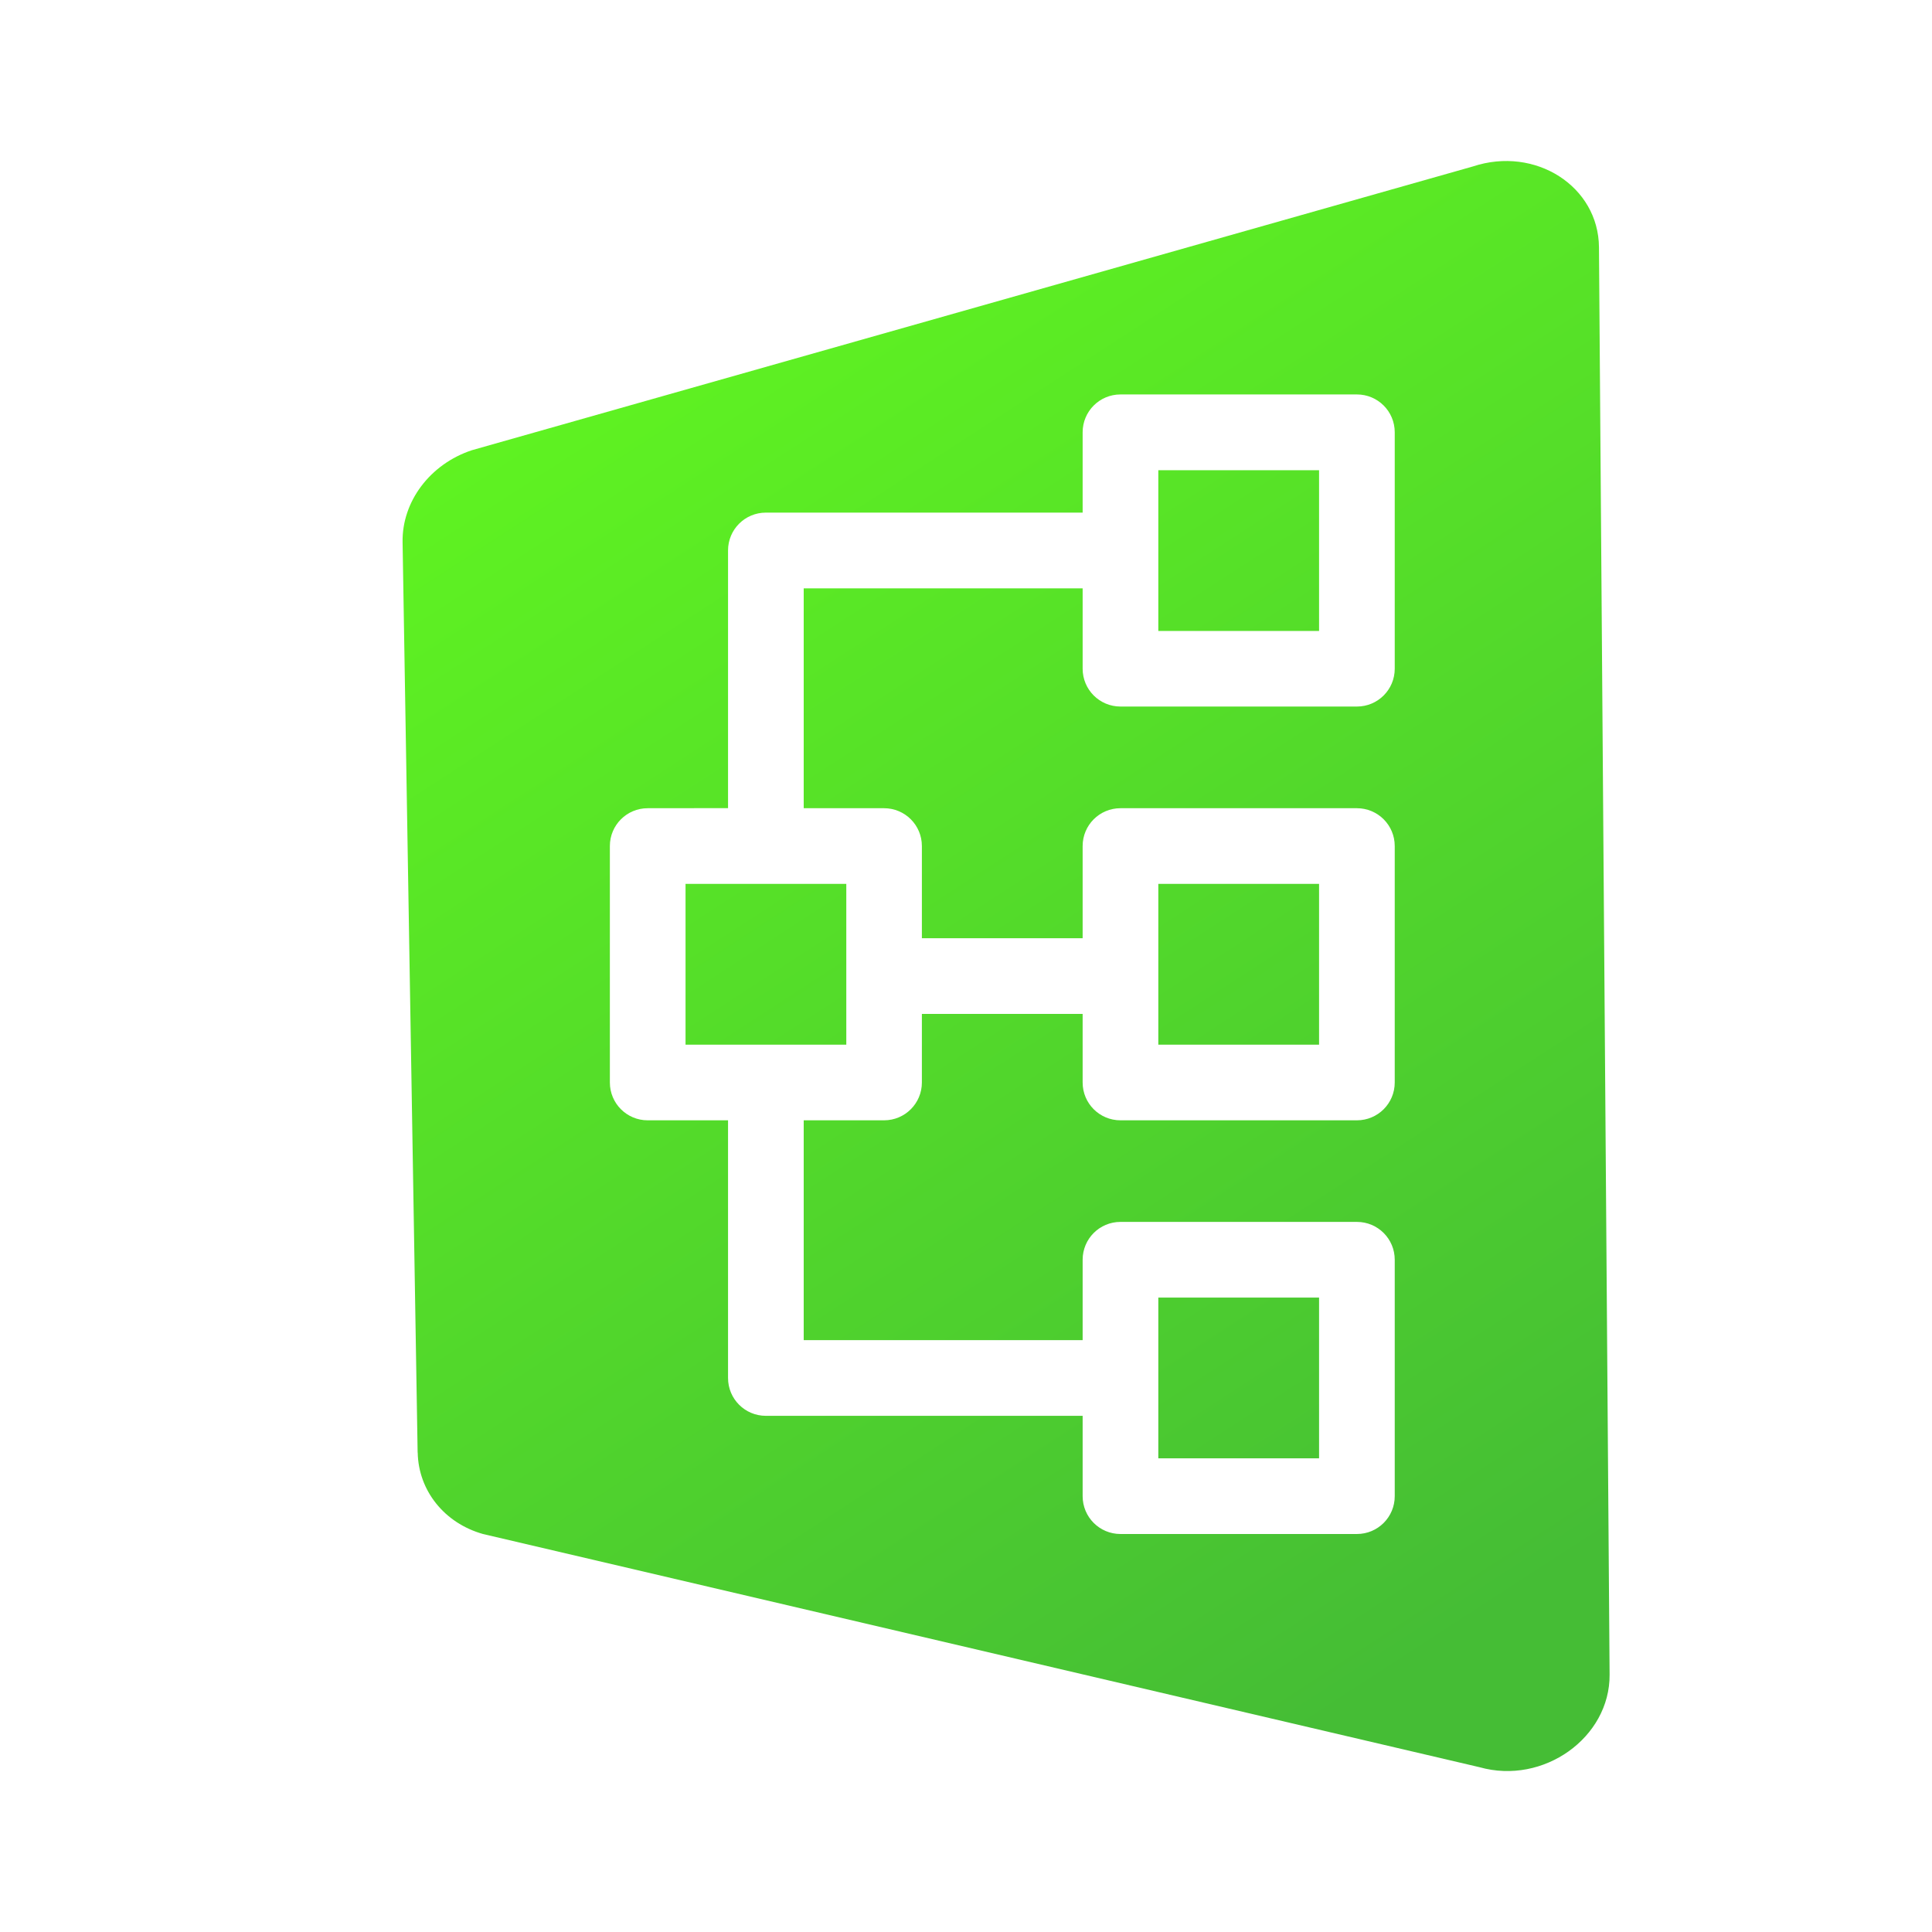<svg fill="none" viewBox="0 0 24 24" xmlns="http://www.w3.org/2000/svg" xmlns:xlink="http://www.w3.org/1999/xlink"><linearGradient id="a" gradientUnits="userSpaceOnUse" x1="7.176" x2="18.794" y1="2" y2="19.899"><stop offset="0" stop-color="#62f91f"/><stop offset="1" stop-color="#45bd35"/></linearGradient><path clip-rule="evenodd" d="m5.188 18.045-.187-11.309c-.009-.505.341-.971.86-1.143l12.435-3.525c.776-.257 1.561.246 1.567 1.003l.132 17.731c.006.784-.823 1.374-1.615 1.151l-12.38-2.897c-.479-.135-.802-.538-.811-1.011zm2.858-8.005c-.26 0-.47.21-.47.47v2.937c0 .26.21.47.47.47h.998v3.201c0 .26.21.47.47.47h3.935v.998c0 .26.21.47.47.47h2.937c.26 0 .47-.21.47-.47v-2.937c0-.26-.21-.47-.47-.47h-2.937c-.26 0-.47.21-.47.47v.999h-3.465v-2.731h.998c.26 0 .47-.21.47-.47v-.852h1.997v.852c0 .26.21.47.47.47h2.937c.26 0 .47-.21.47-.47v-2.937c0-.26-.21-.47-.47-.47h-2.937c-.26 0-.47.21-.47.47v1.145h-1.997v-1.145c0-.26-.21-.47-.47-.47h-.998v-2.731h3.465v.998c0 .26.21.47.47.47h2.937c.26 0 .47-.21.47-.47v-2.937c0-.26-.21-.47-.47-.47h-2.937c-.26 0-.47.21-.47.47v.998h-3.935c-.26 0-.47.21-.47.47v3.201zm.47 2.937v-1.997h1.997v1.997zm5.873-7.136v1.997h1.997v-1.997zm0 7.136v-1.997h1.997v1.997zm0 3.142v1.997h1.997v-1.997z" fill="url(#a)" fill-rule="evenodd"/></svg>